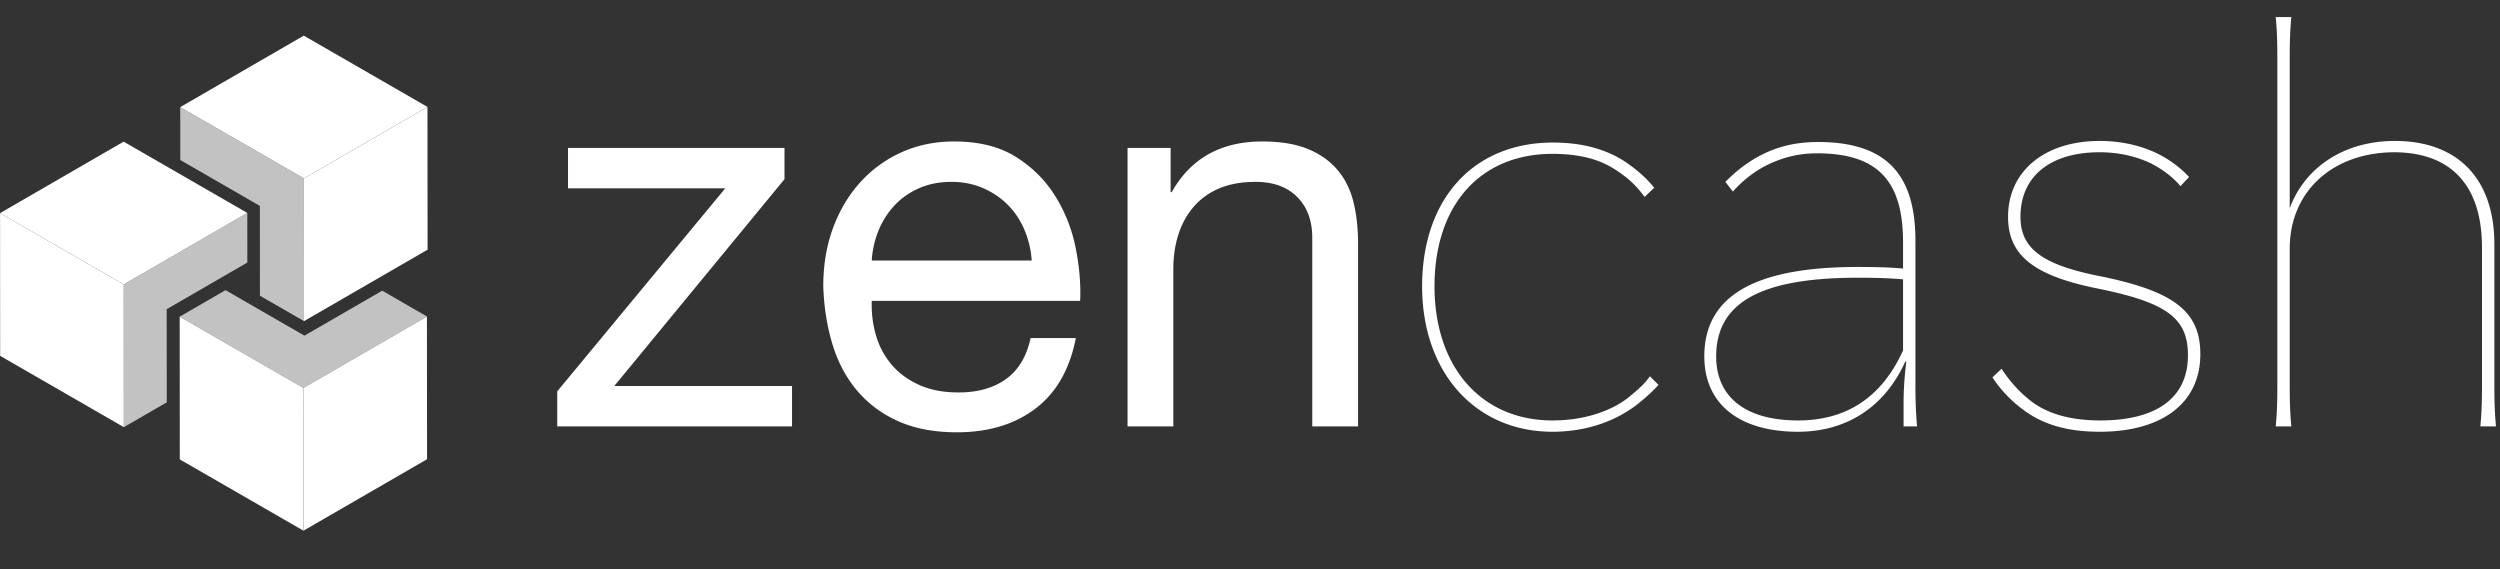 <svg xmlns="http://www.w3.org/2000/svg" fill-rule="evenodd" stroke-linejoin="round" stroke-miterlimit="1.414" clip-rule="evenodd" viewBox="0 0 404 92">
  <rect x="0" y="0" width="404" height="92" fill="#333333" stroke="none"/>
  <path fill="#fff" d="M49.11 28.828l19.968-11.549L49.093 5.76l-19.97 11.55L49.11 28.827zM19.995 45.96L.009 34.44l.016 23.068 19.986 11.52-.016-23.068zm29.029 16.732l.017 23.068 19.97-11.548-.018-23.068-19.969 11.548z"/>
  <path fill="#fff" d="M69.078 17.28L49.11 28.827l.017 23.068 19.97-11.548-.018-23.069zM.009 34.44l19.986 11.52 19.969-11.55-19.986-11.52L.008 34.44zM49.04 85.76l-.016-23.068-19.986-11.52.017 23.069L49.04 85.76z"/>
  <g fill="#fff" fill-opacity=".702">
    <path d="M29.125 17.308l19.986 11.52.017 23.067-7.124-4.106-.009-14.516-12.862-7.414-.008-8.551z"/>
    <path d="M20.01 69.029l-.017-23.068L39.964 34.41l.005 8.017-13.032 7.538.012 15.05-6.94 4.015z"/>
    <path d="M68.995 51.141L49.023 62.694l-19.986-11.52 7.406-4.284 12.754 7.351 12.566-7.268 7.232 4.168z"/>
  </g>
  <path fill="#fff" fill-rule="nonzero" d="M90.05 63.244v5.657h37.943v-6.527H99.274l27.501-33.419v-5.048H91.79v6.528h25.412l-27.153 32.81zm76.672-21.147h-25.848a15.39 15.39 0 0 1 1.13-4.918 13.114 13.114 0 0 1 2.611-4.046c1.103-1.16 2.424-2.075 3.96-2.742 1.538-.667 3.265-1 5.18-1 1.856 0 3.553.333 5.09 1 1.538.667 2.873 1.567 4.003 2.698s2.032 2.48 2.698 4.047a15.19 15.19 0 0 1 1.176 4.96zm7.134 12.532h-7.31c-.638 2.959-1.958 5.163-3.96 6.614-2.001 1.45-4.567 2.175-7.701 2.175-2.436 0-4.555-.406-6.352-1.218-1.799-.812-3.279-1.9-4.44-3.264a12.7 12.7 0 0 1-2.522-4.699c-.524-1.77-.757-3.64-.697-5.613h33.679c.117-2.727-.13-5.6-.739-8.616a24.95 24.95 0 0 0-3.307-8.355c-1.597-2.553-3.713-4.656-6.353-6.31-2.64-1.653-5.963-2.48-9.965-2.48-3.075 0-5.903.58-8.486 1.74a19.94 19.94 0 0 0-6.7 4.874c-1.886 2.089-3.351 4.555-4.395 7.398-1.045 2.843-1.567 5.976-1.567 9.399.116 3.423.624 6.585 1.523 9.486.9 2.901 2.248 5.396 4.047 7.484 1.8 2.089 4.018 3.714 6.658 4.874 2.64 1.16 5.758 1.74 9.354 1.74 5.106 0 9.343-1.276 12.707-3.829 3.365-2.552 5.54-6.353 6.526-11.4zm8.356-30.722v44.994h7.397V43.49c0-2.03.277-3.902.826-5.613.551-1.712 1.38-3.206 2.48-4.482 1.104-1.277 2.481-2.263 4.136-2.96 1.652-.696 3.61-1.044 5.874-1.044 2.843 0 5.077.813 6.701 2.437 1.625 1.625 2.436 3.83 2.436 6.614v30.46h7.4v-29.59c0-2.436-.248-4.655-.742-6.657-.491-2.002-1.347-3.728-2.568-5.178-1.218-1.45-2.812-2.582-4.786-3.394-1.972-.813-4.438-1.219-7.397-1.219-6.671 0-11.545 2.727-14.62 8.18h-.174v-7.136h-6.963zm84.417 36.9c-.869 1.22-1.827 2.09-3.654 3.569-3.134 2.35-7.484 3.568-12.096 3.568-11.49 0-19.062-8.616-19.062-21.67 0-13.141 7.397-21.41 19.062-21.41 3.653 0 7.047.61 9.833 2.35 2.263 1.393 3.743 2.786 5.048 4.613l1.565-1.48c-1.305-1.653-3.045-3.132-5.046-4.438-3.222-2.002-7.05-2.872-11.315-2.872-12.88 0-21.148 9.138-21.148 23.237 0 13.924 8.617 23.497 21.063 23.497 5.22 0 10.095-1.566 13.836-4.525 1.305-1.044 2.35-2.002 3.306-3.046l-1.392-1.393zm40.991 8.094h2.175a76.01 76.01 0 0 1-.262-6.614v-23.41c0-10.966-4.958-15.927-15.75-15.927-3.48 0-6.44.696-9.138 2.089-2.09 1.044-4.003 2.524-5.83 4.351l1.218 1.567c1.392-1.567 3.132-3.046 5.308-4.178 2.436-1.218 5.046-2.001 8.268-2.001 9.66 0 13.923 4.264 13.923 14.36v4.264c-1.827-.174-4.003-.261-7.31-.261-16.708 0-24.804 4.7-24.804 14.447 0 7.658 5.57 12.183 15.144 12.183 7.833 0 14.013-4.003 17.32-11.313h.174c-.262 2.088-.437 4.438-.437 6.44v4.003zm-.088-12.27c-3.394 7.484-9.05 11.313-16.97 11.313-8.44 0-13.227-3.742-13.227-10.356 0-8.703 7.222-12.707 22.887-12.707 3.22 0 5.396.088 7.31.261V56.63zm14.447 4.351a20.241 20.241 0 0 0 4.961 5.221c3.22 2.437 7.223 3.568 12.359 3.568 10.182 0 16.274-4.699 16.274-12.532 0-6.875-4.178-10.182-16.274-12.619-9.227-1.827-12.793-4.438-12.793-9.573 0-6.527 4.787-10.443 12.793-10.443 2.96 0 5.83.609 8.355 1.827 2.001 1.045 3.654 2.35 4.7 3.656l1.392-1.48c-1.393-1.567-3.569-3.133-5.745-4.09-2.61-1.132-5.483-1.74-8.702-1.74-8.877 0-14.797 4.873-14.797 12.27 0 6.18 4.093 9.486 14.447 11.575 11.228 2.263 14.622 4.786 14.622 10.791 0 6.876-5.049 10.53-14.185 10.53-4.7 0-8.617-1.043-11.403-3.306a20.92 20.92 0 0 1-4.524-5.048l-1.48 1.393zm81.372 7.919c-.174-1.914-.262-3.655-.262-6.527V39.486c0-10.618-5.917-16.71-16.1-16.71-8.18 0-14.534 4.264-16.97 10.879V9.287c0-3.046.088-4.7.26-6.527h-2.523c.175 1.827.262 3.48.262 6.527v53.087c0 2.959-.087 4.7-.262 6.527h2.523c-.172-1.827-.26-3.568-.26-6.527V40.182c0-9.138 6.789-15.491 16.796-15.578 9.314 0 14.273 5.396 14.273 15.404v22.366c0 2.872-.088 4.613-.26 6.527h2.523z"/>
</svg>
